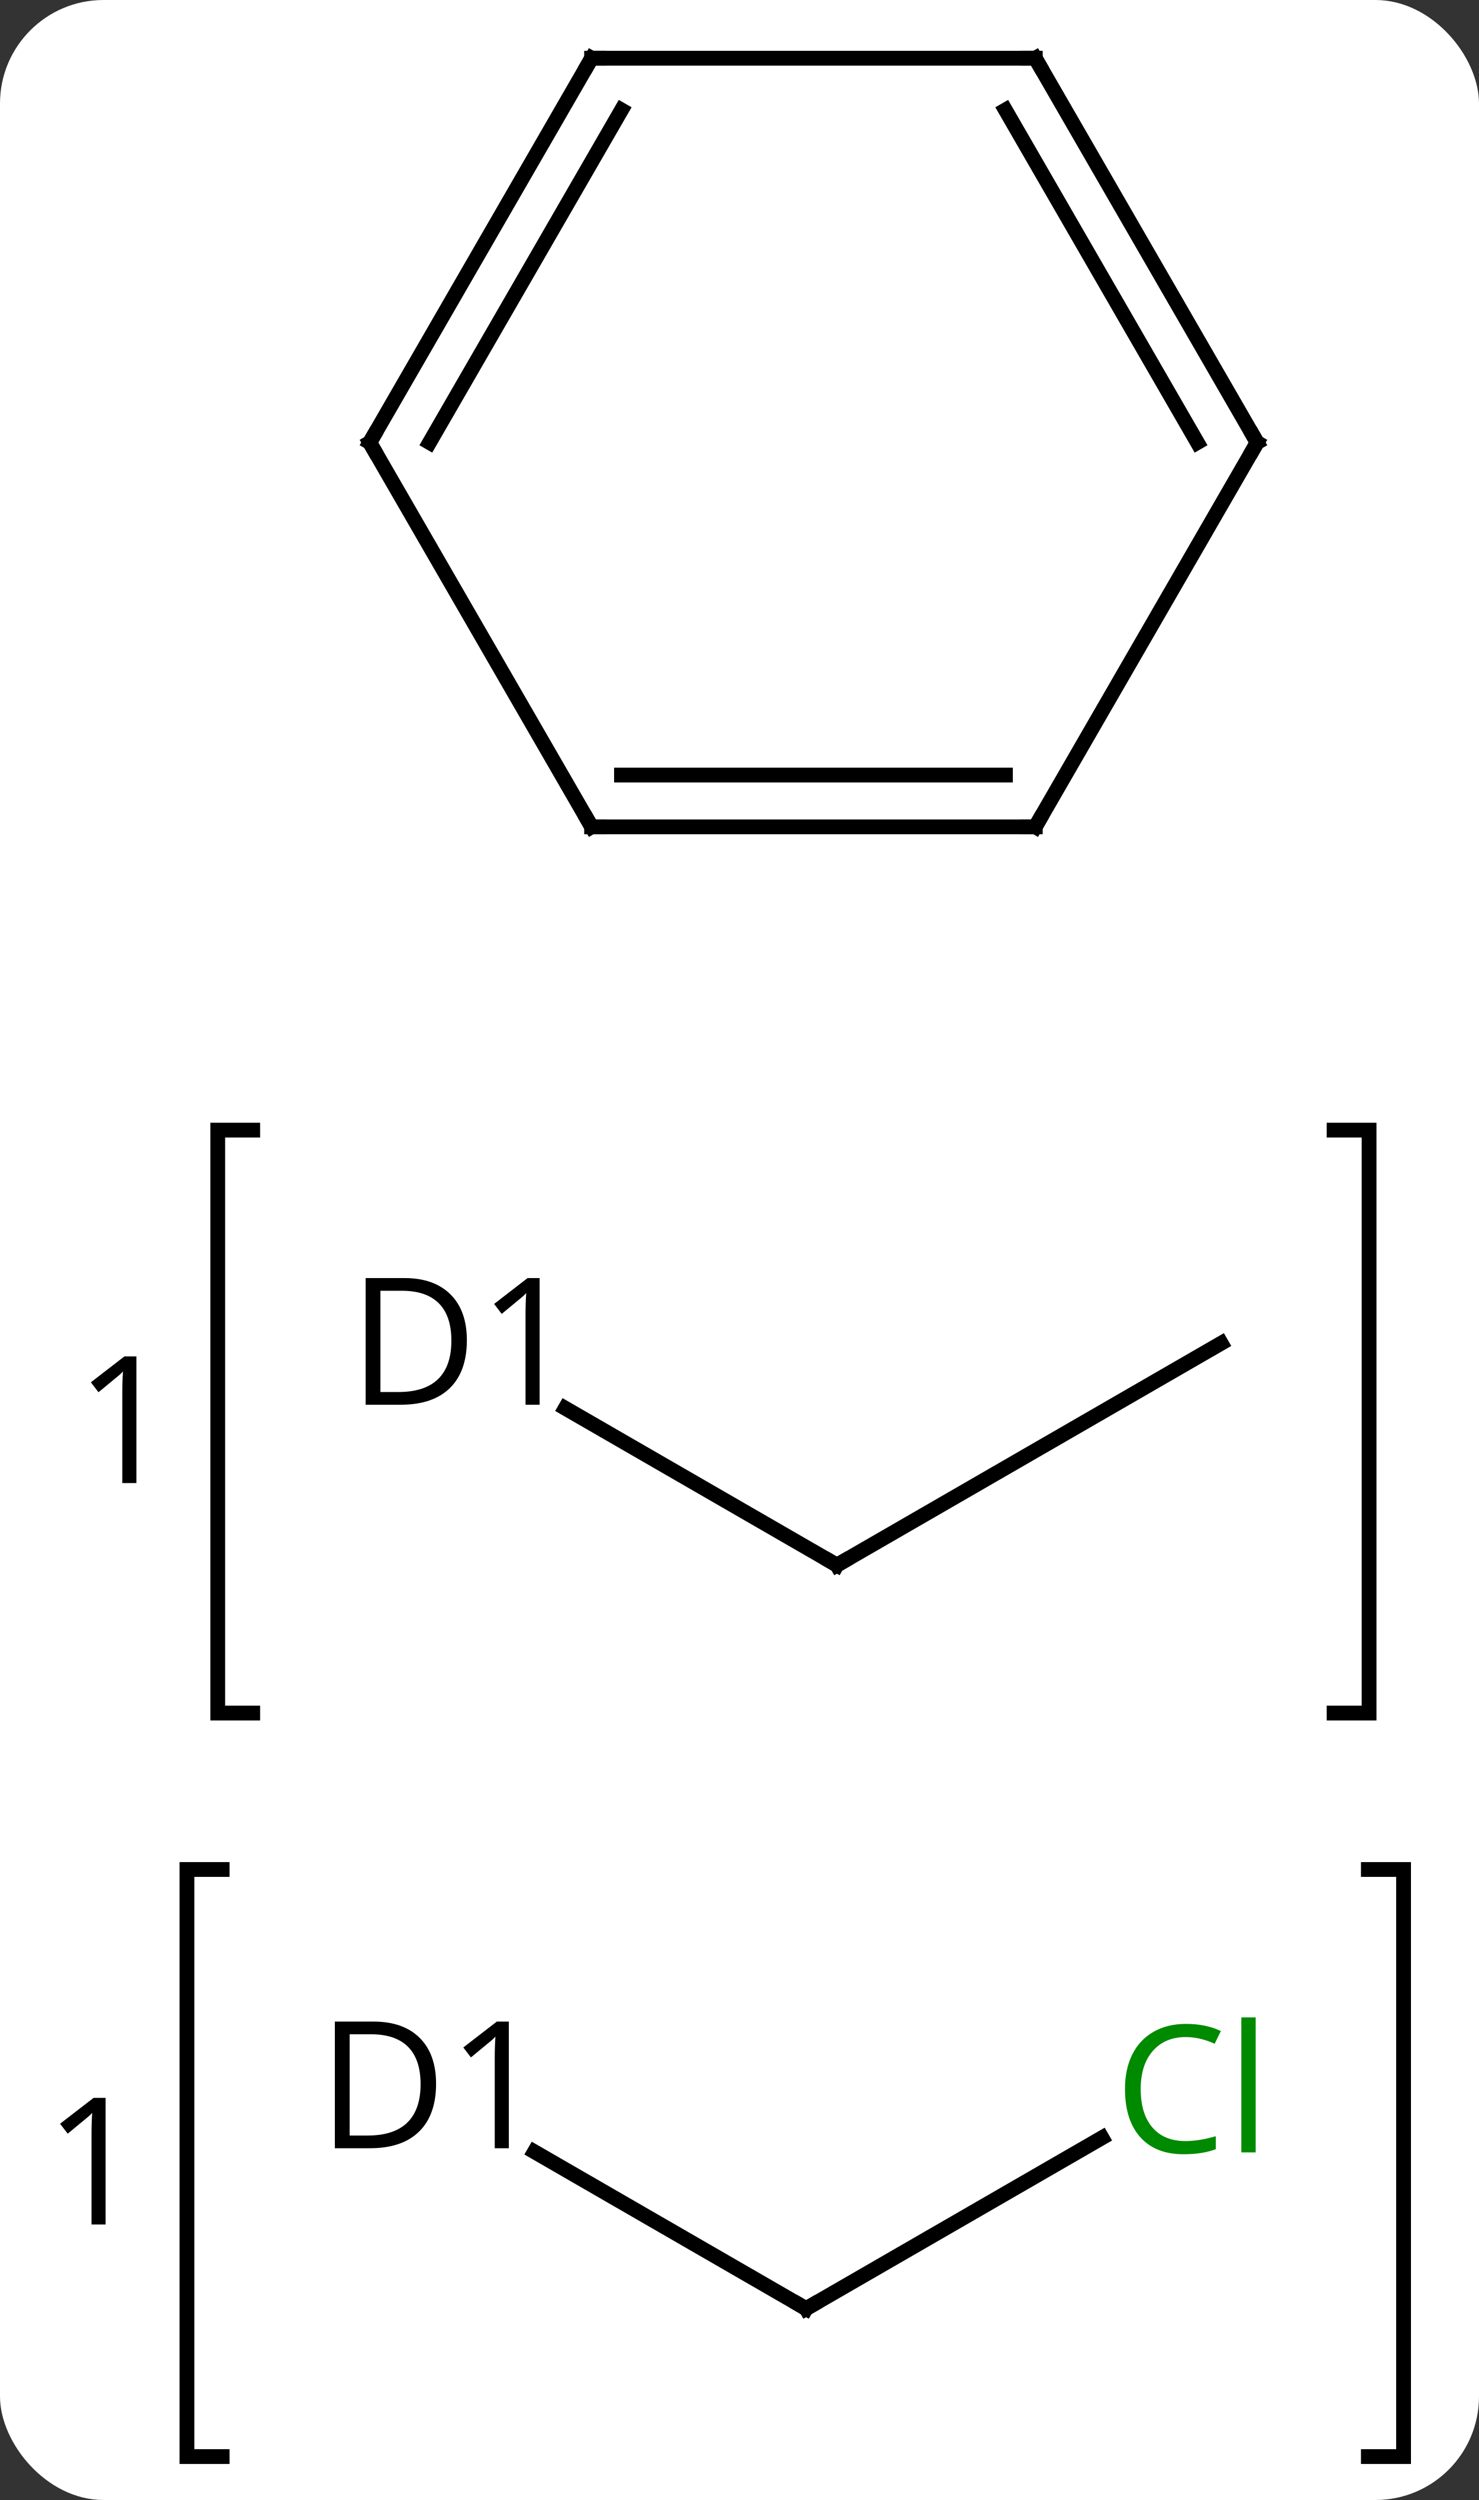 <svg width="100" viewBox="0 0 100 169" style="fill-opacity:1; color-rendering:auto; color-interpolation:auto; text-rendering:auto; stroke:black; stroke-linecap:square; stroke-miterlimit:10; shape-rendering:auto; stroke-opacity:1; fill:black; stroke-dasharray:none; font-weight:normal; stroke-width:1; font-family:'Open Sans'; font-style:normal; stroke-linejoin:miter; font-size:12; stroke-dashoffset:0; image-rendering:auto;" height="169" class="cas-substance-image" xmlns:xlink="http://www.w3.org/1999/xlink" xmlns="http://www.w3.org/2000/svg"><rect x="0" y="0" width="100" height="169" fill="#333333" stroke="none"/><svg class="cas-substance-single-component"><rect y="0" x="0" width="100" stroke="none" ry="7" rx="7" height="169" fill="white" class="cas-substance-group"/><svg y="0" x="1" width="97" viewBox="0 0 97 169" style="fill:black;" height="169" class="cas-substance-single-component-image"><svg><g><g transform="translate(54,80)" style="text-rendering:geometricPrecision; color-rendering:optimizeQuality; color-interpolation:linearRGB; stroke-linecap:butt; image-rendering:optimizeQuality;"><path style="fill:none;" d="M-37.913 -3.603 L-40.278 -3.603 L-40.278 35.803 L-37.913 35.803"/><path style="fill:none;" d="M35.203 -3.603 L37.567 -3.603 L37.567 35.803 L35.203 35.803"/><path style="stroke:none;" d="M-45.778 20.256 L-46.731 20.256 L-46.731 14.147 Q-46.731 13.381 -46.684 12.709 Q-46.794 12.834 -46.95 12.967 Q-47.106 13.1 -48.34 14.116 L-48.856 13.444 L-46.59 11.694 L-45.778 11.694 L-45.778 20.256 Z"/><path style="fill:none;" d="M-39.979 46.377 L-42.36 46.377 L-42.36 86.065 L-39.979 86.065"/><path style="fill:none;" d="M37.519 46.377 L39.9 46.377 L39.9 86.065 L37.519 86.065"/><path style="stroke:none;" d="M-47.86 70.377 L-48.813 70.377 L-48.813 64.268 Q-48.813 63.502 -48.766 62.831 Q-48.876 62.956 -49.032 63.088 Q-49.188 63.221 -50.422 64.237 L-50.938 63.565 L-48.672 61.815 L-47.86 61.815 L-47.86 70.377 Z"/><line y2="15.198" y1="25.803" x2="-16.782" x1="1.587" style="fill:none;"/><line y2="10.803" y1="25.803" x2="27.567" x1="1.587" style="fill:none;"/><line y2="65.461" y1="76.065" x2="-18.864" x1="-0.498" style="fill:none;"/><line y2="64.514" y1="76.065" x2="19.509" x1="-0.498" style="fill:none;"/><line y2="-24.105" y1="-50.085" x2="-15" x1="-30" style="fill:none;"/><line y2="-76.065" y1="-50.085" x2="-15" x1="-30" style="fill:none;"/><line y2="-72.565" y1="-50.085" x2="-12.979" x1="-25.959" style="fill:none;"/><line y2="-24.105" y1="-24.105" x2="15" x1="-15" style="fill:none;"/><line y2="-27.605" y1="-27.605" x2="12.979" x1="-12.979" style="fill:none;"/><line y2="-76.065" y1="-76.065" x2="15" x1="-15" style="fill:none;"/><line y2="-50.085" y1="-24.105" x2="30" x1="15" style="fill:none;"/><line y2="-50.085" y1="-76.065" x2="30" x1="15" style="fill:none;"/><line y2="-50.085" y1="-72.565" x2="25.959" x1="12.979" style="fill:none;"/><path style="fill:none; stroke-miterlimit:5;" d="M1.154 25.553 L1.587 25.803 L2.02 25.553"/><path style="stroke-miterlimit:5; stroke:none;" d="M-23.434 10.6 Q-23.434 12.709 -24.582 13.834 Q-25.731 14.959 -27.903 14.959 L-30.278 14.959 L-30.278 6.397 L-27.653 6.397 Q-25.653 6.397 -24.544 7.498 Q-23.434 8.6 -23.434 10.6 ZM-24.481 10.631 Q-24.481 8.959 -25.325 8.108 Q-26.169 7.256 -27.825 7.256 L-29.278 7.256 L-29.278 14.1 L-28.059 14.1 Q-26.278 14.1 -25.379 13.225 Q-24.481 12.35 -24.481 10.631 ZM-18.514 14.959 L-19.467 14.959 L-19.467 8.85 Q-19.467 8.084 -19.42 7.412 Q-19.53 7.537 -19.686 7.67 Q-19.842 7.803 -21.077 8.819 L-21.592 8.147 L-19.327 6.397 L-18.514 6.397 L-18.514 14.959 Z"/><path style="fill:none; stroke-miterlimit:5;" d="M-0.931 75.815 L-0.498 76.065 L-0.065 75.815"/><path style="stroke-miterlimit:5; stroke:none;" d="M-25.516 60.862 Q-25.516 62.971 -26.665 64.096 Q-27.813 65.221 -29.985 65.221 L-32.36 65.221 L-32.36 56.659 L-29.735 56.659 Q-27.735 56.659 -26.625 57.76 Q-25.516 58.862 -25.516 60.862 ZM-26.563 60.893 Q-26.563 59.221 -27.407 58.37 Q-28.25 57.518 -29.907 57.518 L-31.36 57.518 L-31.36 64.362 L-30.141 64.362 Q-28.36 64.362 -27.461 63.487 Q-26.563 62.612 -26.563 60.893 ZM-20.596 65.221 L-21.549 65.221 L-21.549 59.112 Q-21.549 58.346 -21.502 57.674 Q-21.612 57.799 -21.768 57.932 Q-21.924 58.065 -23.159 59.081 L-23.674 58.409 L-21.409 56.659 L-20.596 56.659 L-20.596 65.221 Z"/></g><g transform="translate(54,80)" style="stroke-linecap:butt; fill:rgb(0,138,0); text-rendering:geometricPrecision; color-rendering:optimizeQuality; image-rendering:optimizeQuality; font-family:'Open Sans'; stroke:rgb(0,138,0); color-interpolation:linearRGB; stroke-miterlimit:5;"><path style="stroke:none;" d="M25.173 57.706 Q23.767 57.706 22.947 58.643 Q22.127 59.581 22.127 61.221 Q22.127 62.893 22.916 63.815 Q23.705 64.737 25.158 64.737 Q26.064 64.737 27.205 64.409 L27.205 65.284 Q26.314 65.627 25.017 65.627 Q23.127 65.627 22.095 64.471 Q21.064 63.315 21.064 61.206 Q21.064 59.877 21.556 58.885 Q22.048 57.893 22.986 57.354 Q23.923 56.815 25.189 56.815 Q26.533 56.815 27.548 57.299 L27.127 58.159 Q26.142 57.706 25.173 57.706 ZM29.9 65.502 L28.931 65.502 L28.931 56.377 L29.9 56.377 L29.9 65.502 Z"/><path style="fill:none; stroke:black;" d="M-29.75 -49.652 L-30 -50.085 L-29.75 -50.518"/><path style="fill:none; stroke:black;" d="M-15.25 -24.538 L-15 -24.105 L-14.5 -24.105"/><path style="fill:none; stroke:black;" d="M-15.25 -75.632 L-15 -76.065 L-14.5 -76.065"/><path style="fill:none; stroke:black;" d="M14.5 -24.105 L15 -24.105 L15.25 -24.538"/><path style="fill:none; stroke:black;" d="M14.5 -76.065 L15 -76.065 L15.25 -75.632"/><path style="fill:none; stroke:black;" d="M29.75 -49.652 L30 -50.085 L29.75 -50.518"/></g></g></svg></svg></svg></svg>